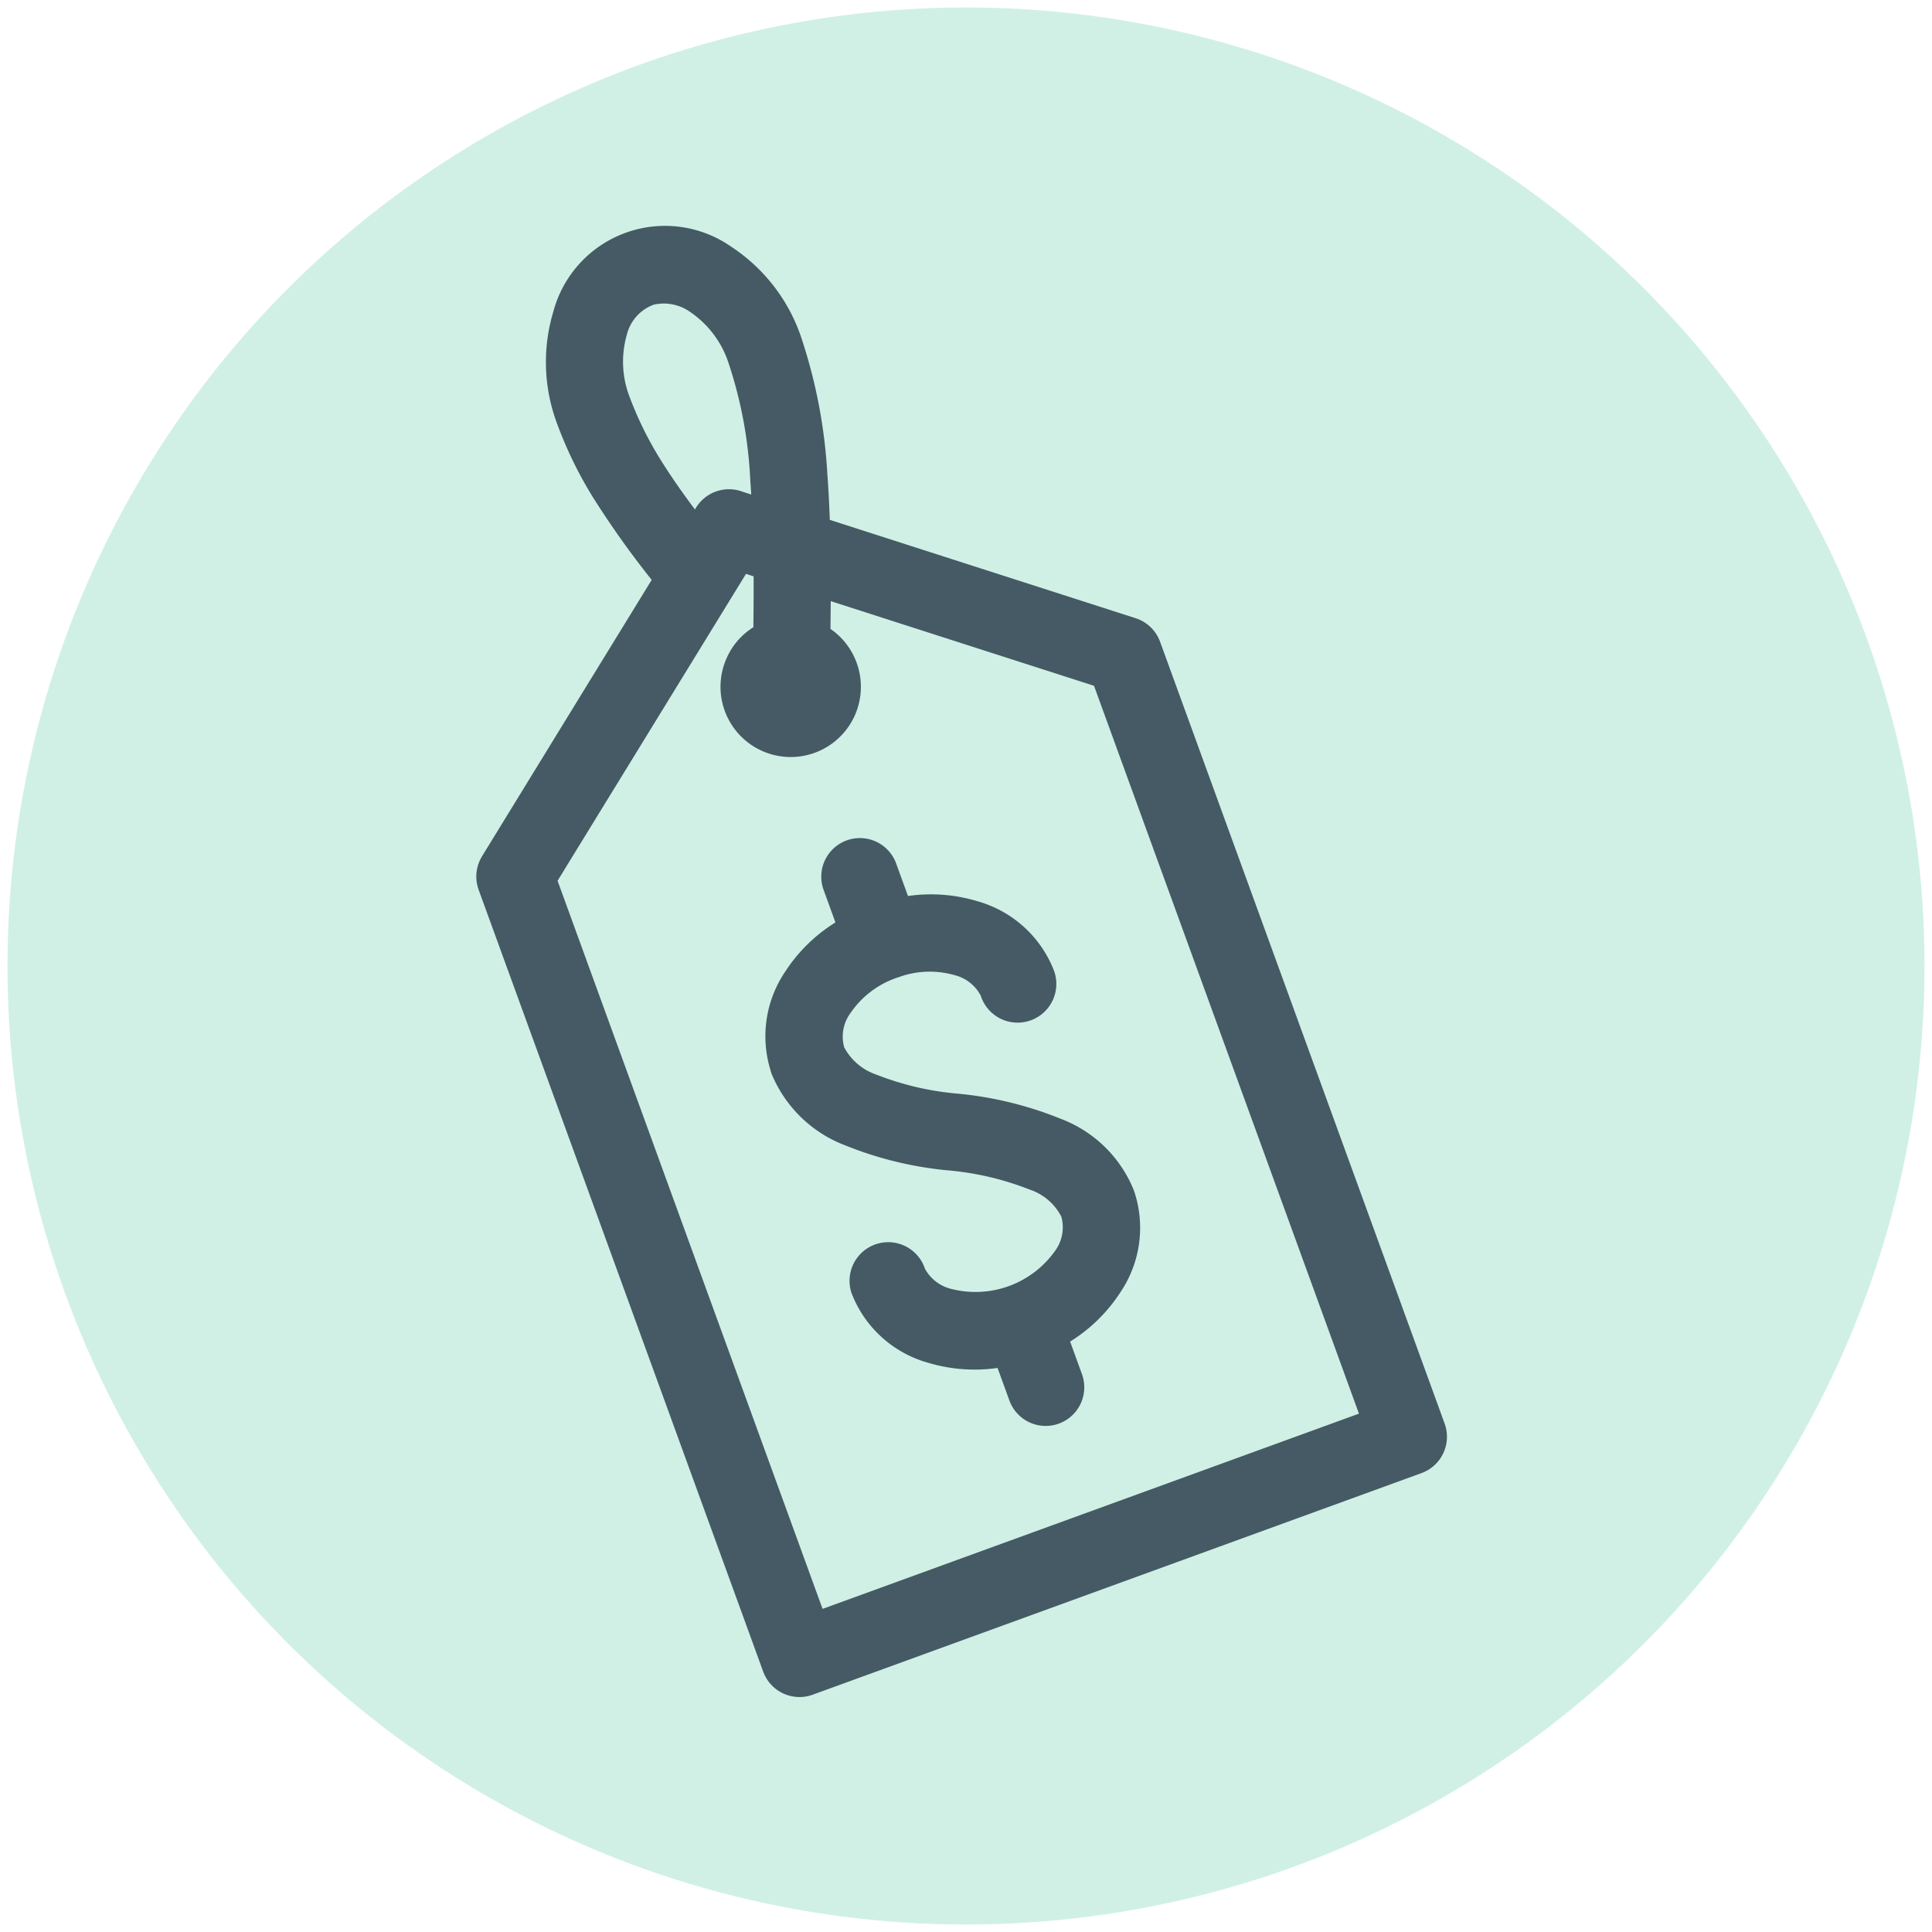 <svg xmlns="http://www.w3.org/2000/svg" width="129" height="129" viewBox="0 0 129 129">
  <g id="Group_40683" data-name="Group 40683" transform="translate(-564.5 -8425.5)">
    <circle id="Ellipse_3883" data-name="Ellipse 3883" cx="64" cy="64" r="64" transform="translate(565 8426)" fill="#18b785" stroke="rgba(0,0,0,0)" stroke-width="1" opacity="0.2"/>
    <path id="noun-price-5374183" d="M174.858,56.171,186.19,37.71a60.9,60.9,0,0,1-3.62-5.041,26.907,26.907,0,0,1-2.7-5.4,11.7,11.7,0,0,1-.25-7.46,7.719,7.719,0,0,1,11.89-4.339,11.717,11.717,0,0,1,4.617,5.91,34.947,34.947,0,0,1,1.791,9.244c.072.958.127,1.981.165,3.079l20.42,6.566a2.573,2.573,0,0,1,1.634,1.575l19,52.205a2.578,2.578,0,0,1-1.545,3.3l-40.657,14.8a2.578,2.578,0,0,1-3.3-1.545l-19-52.205a2.58,2.58,0,0,1,.222-2.221ZM191,46.251a4.678,4.678,0,0,1,.226-3.384,4.61,4.61,0,0,1,1.753-1.994c.017-1.2.022-2.33.017-3.4l-.509-.164L179.906,57.8,197.6,106.416l35.814-13.035-17.69-48.6L198.146,39.13l-.019,1.853a4.695,4.695,0,0,1,1.6,5.833A4.686,4.686,0,0,1,191,46.25Zm-1.921-13.245.069-.113a2.581,2.581,0,0,1,3.08-1.081l.611.2L192.77,31a28.9,28.9,0,0,0-1.445-7.761,6.6,6.6,0,0,0-2.561-3.414,3.041,3.041,0,0,0-2.43-.493,2.863,2.863,0,0,0-1.807,2.026,6.506,6.506,0,0,0,.162,4.066,23.66,23.66,0,0,0,2.243,4.5c.6.949,1.309,1.967,2.146,3.083ZM212.96,63.585a2.584,2.584,0,1,1-4.8,1.883,2.713,2.713,0,0,0-1.746-1.367,6.036,6.036,0,0,0-3.71.128,6.147,6.147,0,0,0-3.237,2.4,2.657,2.657,0,0,0-.423,2.291,3.814,3.814,0,0,0,2.142,1.821,19.338,19.338,0,0,0,5.4,1.27,24.329,24.329,0,0,1,6.893,1.673,8.5,8.5,0,0,1,4.906,4.787,7.688,7.688,0,0,1-.907,6.818,10.736,10.736,0,0,1-3.349,3.279l.791,2.177a2.577,2.577,0,1,1-4.846,1.756l-.79-2.172a10.779,10.779,0,0,1-4.671-.356,7.684,7.684,0,0,1-5.08-4.644,2.582,2.582,0,1,1,4.9-1.63,2.729,2.729,0,0,0,1.739,1.348,6.519,6.519,0,0,0,6.946-2.526,2.662,2.662,0,0,0,.424-2.295,3.7,3.7,0,0,0-2.142-1.817,19.38,19.38,0,0,0-5.4-1.27,24.3,24.3,0,0,1-6.891-1.673,8.621,8.621,0,0,1-4.81-4.539,2.531,2.531,0,0,1-.182-.5,7.705,7.705,0,0,1,.992-6.566,10.75,10.75,0,0,1,3.35-3.279l-.791-2.177a2.577,2.577,0,0,1,4.846-1.756l.789,2.169a10.726,10.726,0,0,1,4.672.358,7.719,7.719,0,0,1,4.99,4.411Z" transform="translate(421.823 8426.509)" fill="#455a64" stroke="rgba(0,0,0,0)" stroke-width="1"/>
  </g>
</svg>
